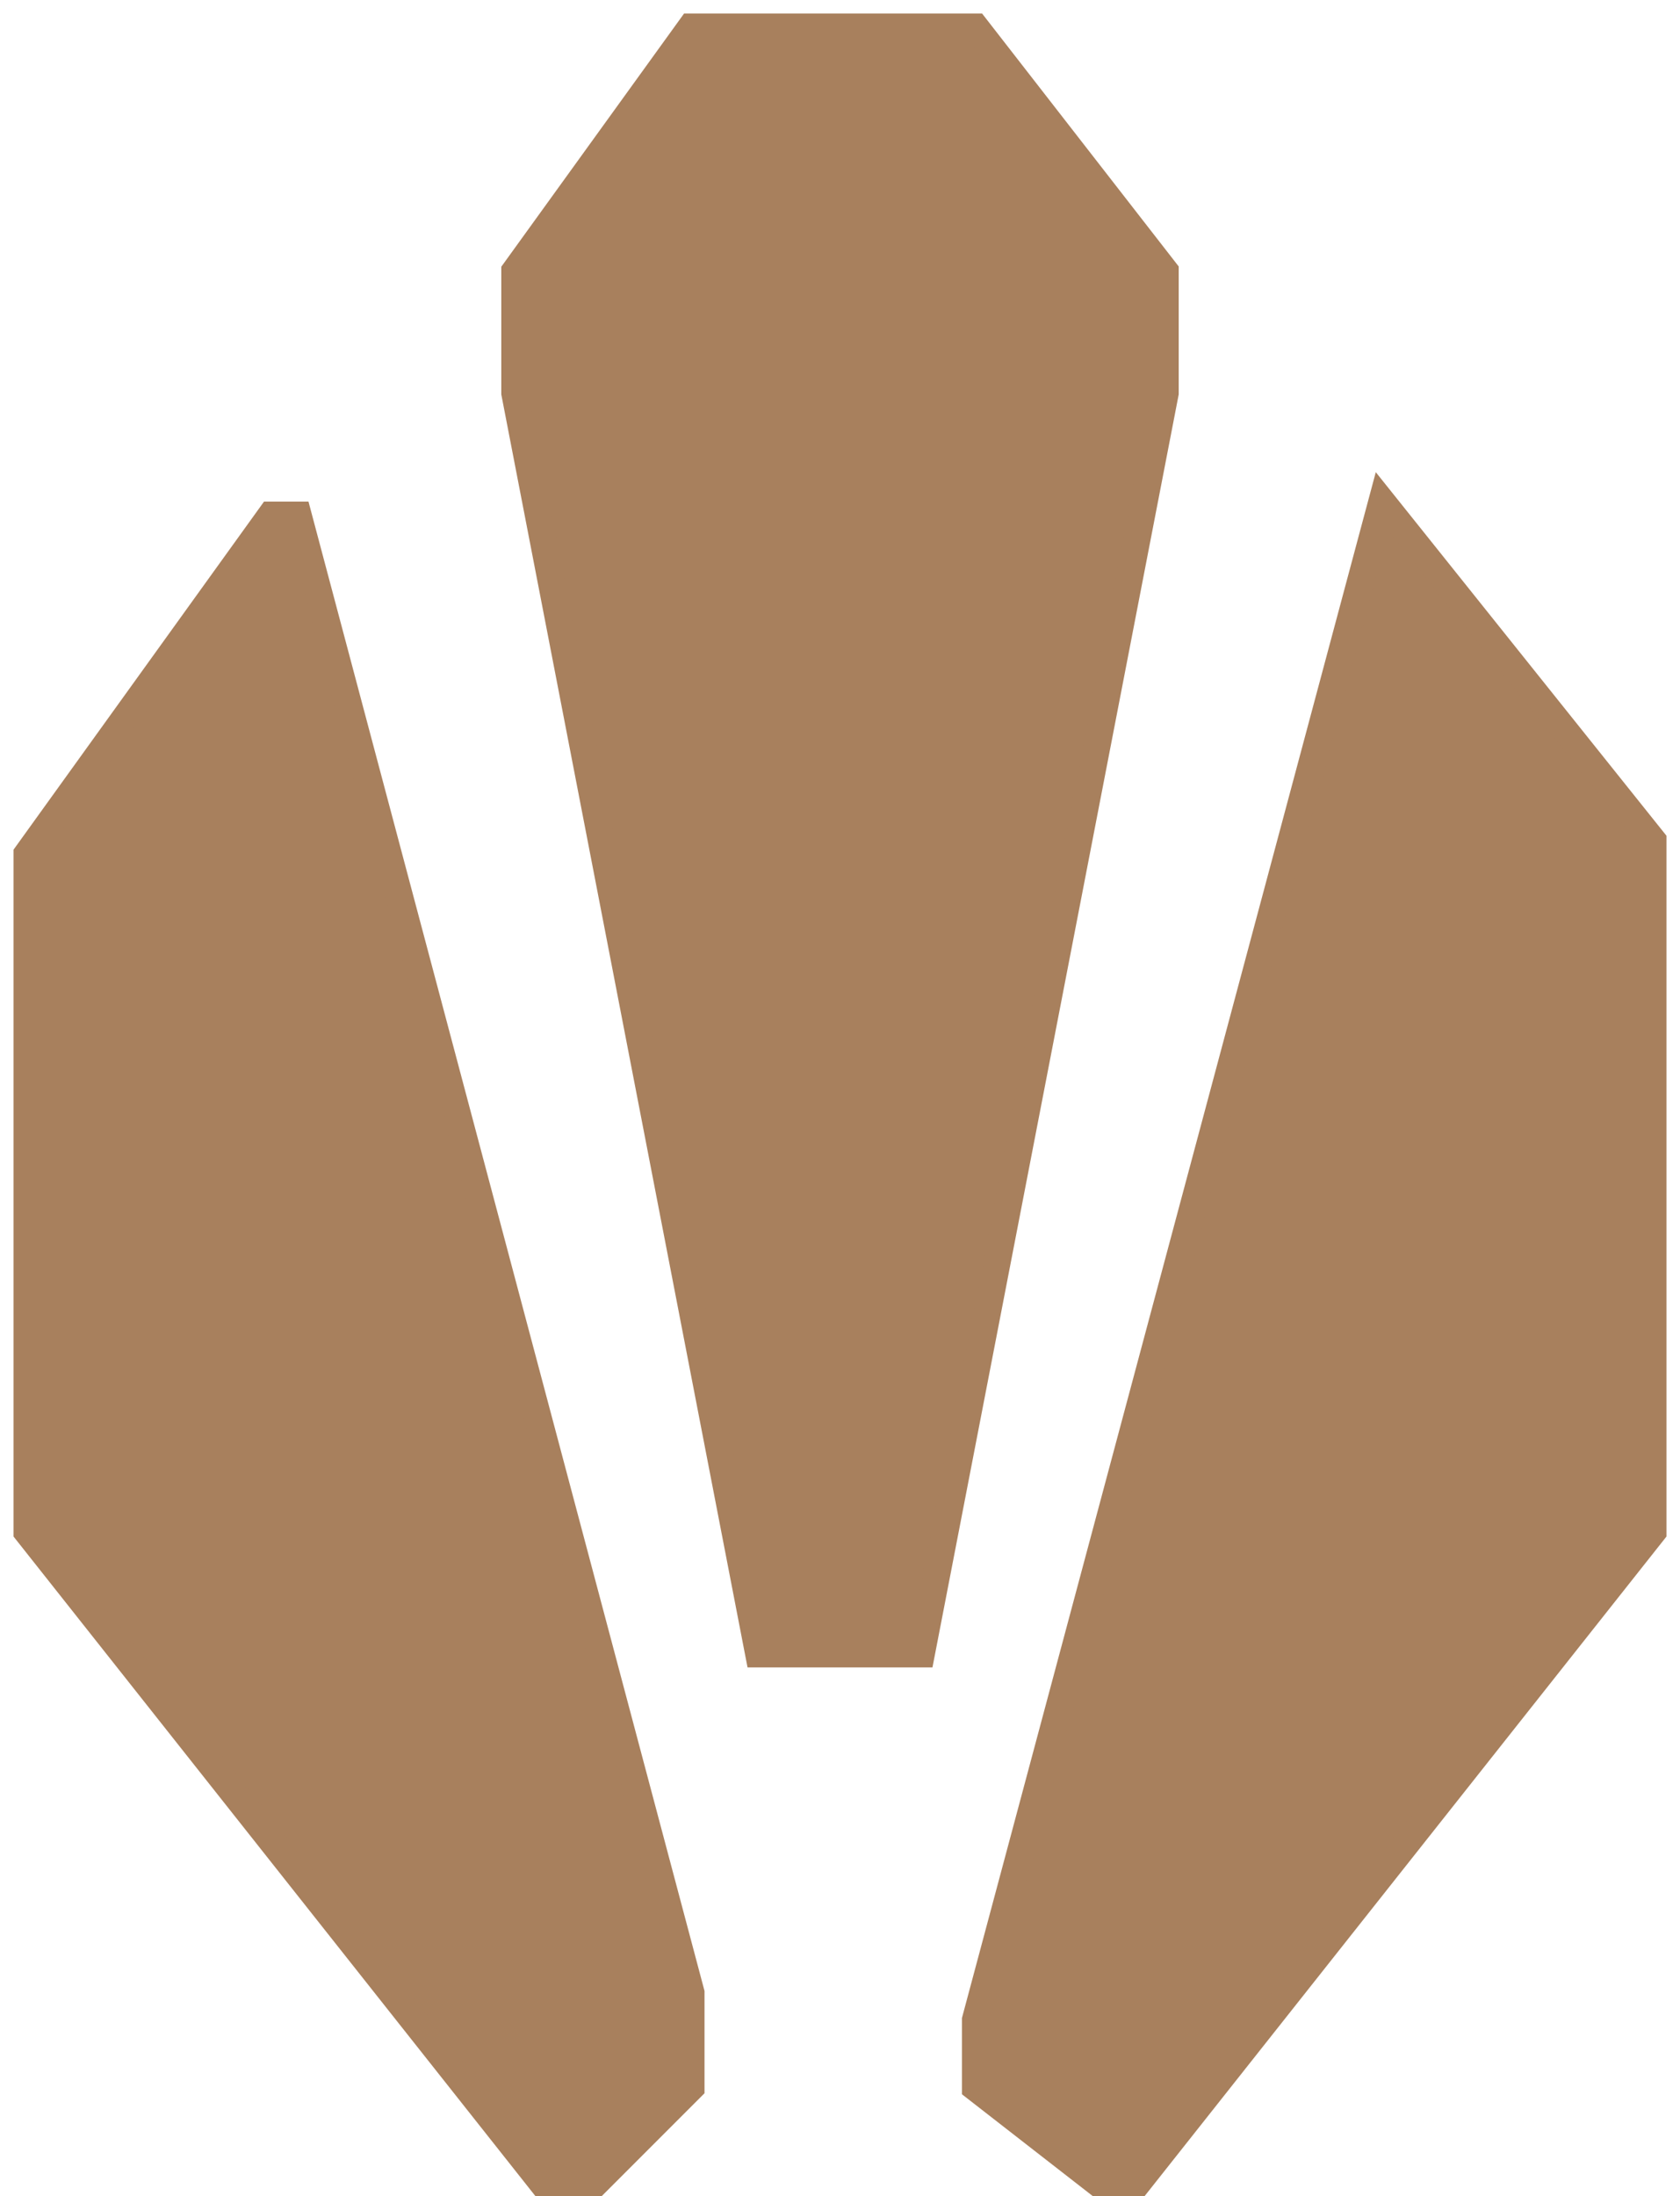 <svg width="62" height="81" viewBox="0 0 62 81" fill="none" xmlns="http://www.w3.org/2000/svg">
<path d="M51 18.5L61 31V56.5L42 80.5H40.5L36 77V74.5L51 18.5Z" fill="#A8805D"/>
<path d="M34 61H28L19 14.5V10L25.5 1H36L43 10V14.5L34 61Z" fill="#A8805D"/>
<path d="M25.5 73.5V77L22 80.5H20L1 56.5V31.5L10 19H11L25.5 73.5Z" fill="#A8805D"/>
<path d="M51 18.5L61 31V56.5L42 80.5H40.5L36 77V74.5L51 18.5Z" stroke="#A8805D"/>
<path d="M34 61H28L19 14.5V10L25.5 1H36L43 10V14.5L34 61Z" stroke="#A8805D"/>
<path d="M25.5 73.5V77L22 80.5H20L1 56.5V31.5L10 19H11L25.5 73.5Z" stroke="#A8805D"/>
</svg>

